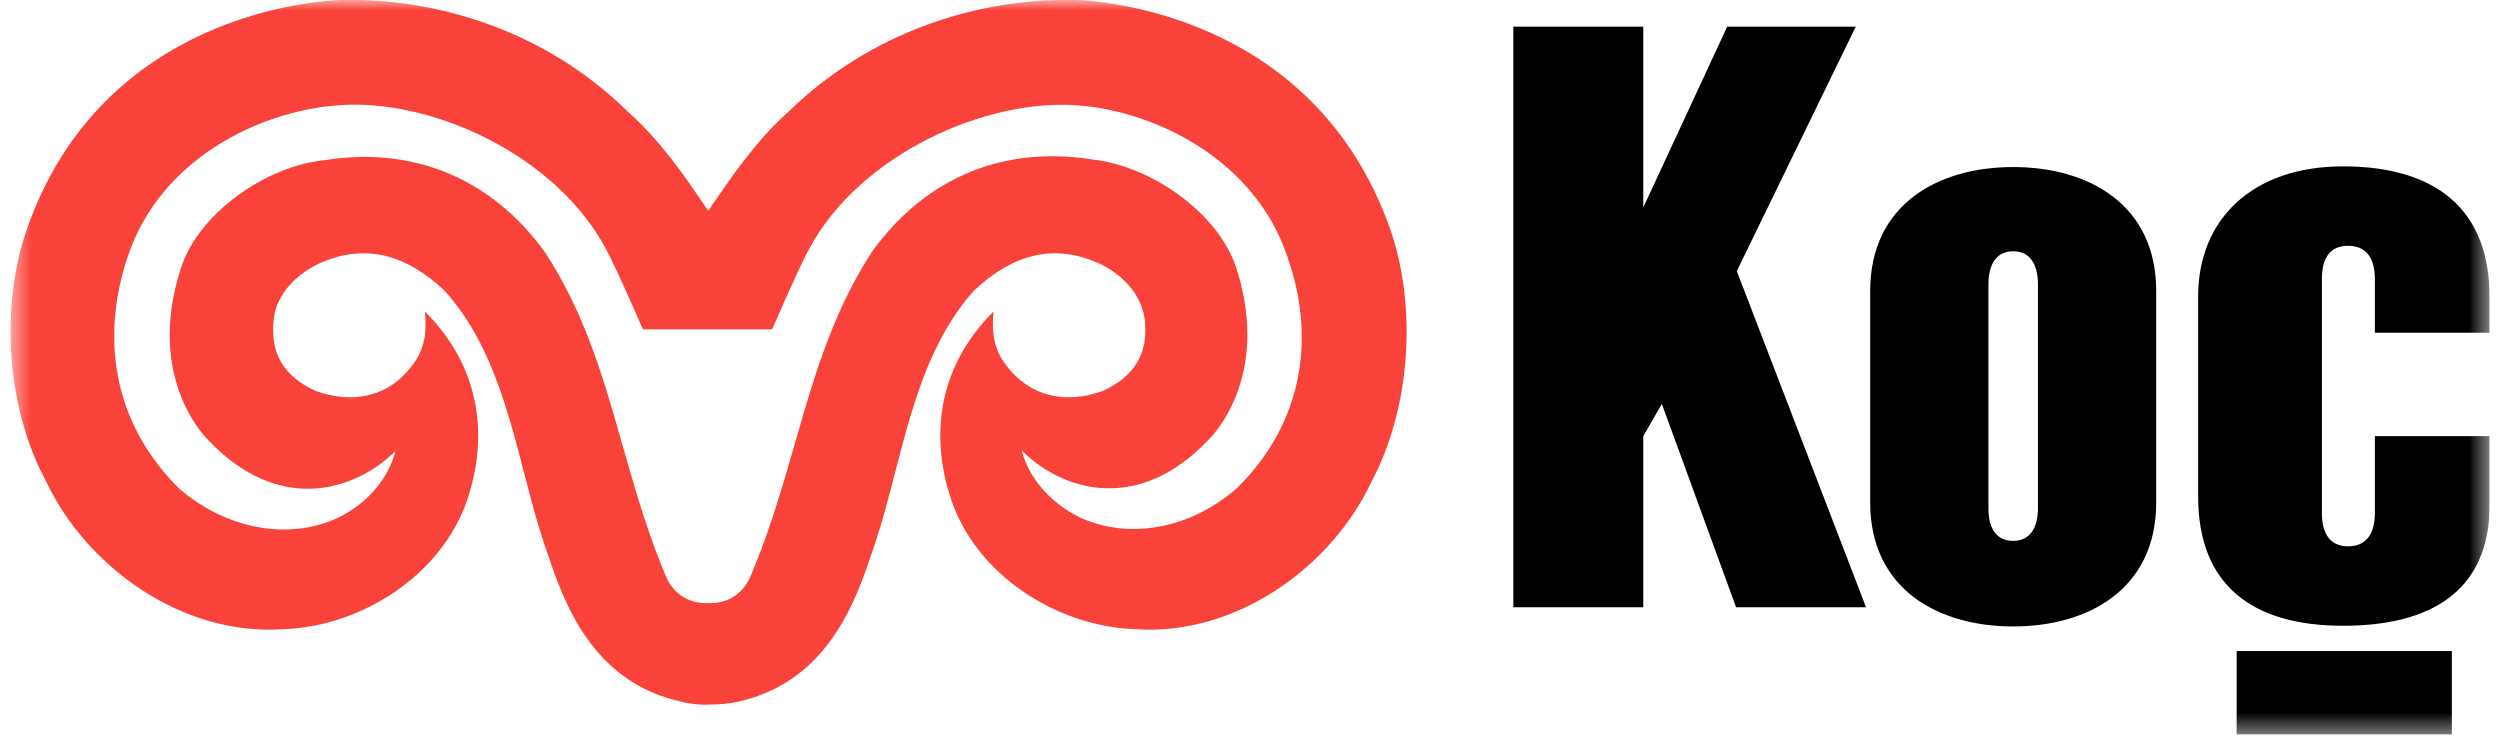 <svg width="121" height="36" viewBox="0 0 121 36" fill="none" xmlns="http://www.w3.org/2000/svg">
<g clip-path="url(#clip0_0_223)">
<mask id="mask0_0_223" style="mask-type:luminance" maskUnits="userSpaceOnUse" x="0" y="0" width="121" height="36">
<path d="M120.5 0H0.5V35.556H120.5V0Z" fill="white"/>
</mask>
<g mask="url(#mask0_0_223)">
<path d="M67.289 11.101C63.595 0.597 53.112 0.033 52.047 0C47.355 -0.099 42.164 1.524 38.204 5.368C36.606 6.793 35.475 8.45 34.277 10.206C33.079 8.417 31.948 6.793 30.35 5.368C26.424 1.524 21.232 -0.099 16.54 0C15.442 0.033 4.959 0.597 1.299 11.101C0.001 14.845 0.3 19.716 2.23 23.295C4.161 27.404 8.786 30.784 13.678 30.453C17.206 30.353 21.066 28.133 22.497 24.521C23.695 21.307 23.329 17.828 20.567 15.077C20.633 15.773 20.666 16.767 19.968 17.662C18.869 19.186 17.106 19.584 15.275 18.921C13.678 18.192 13.079 17.032 13.245 15.508C13.345 14.216 14.41 13.222 15.508 12.725C17.638 11.797 19.602 12.261 21.532 14.083C24.693 17.596 25.059 22.898 26.556 26.94C27.621 30.254 29.285 33.137 32.979 33.965C33.412 34.065 33.878 34.131 34.344 34.098C34.809 34.098 35.275 34.065 35.708 33.965C39.402 33.137 41.066 30.254 42.131 26.94C43.628 22.898 43.994 17.596 47.122 14.083C49.052 12.261 51.016 11.797 53.146 12.725C54.244 13.222 55.275 14.216 55.408 15.508C55.575 17.032 54.976 18.192 53.379 18.921C51.548 19.584 49.818 19.186 48.686 17.662C47.988 16.767 48.021 15.773 48.087 15.077C45.325 17.828 44.959 21.307 46.157 24.521C47.588 28.133 51.448 30.353 54.976 30.453C59.834 30.784 64.46 27.437 66.39 23.295C68.287 19.716 68.587 14.845 67.289 11.101ZM59.868 23.627C57.638 25.581 54.676 26.145 52.28 25.051C50.849 24.355 49.785 23.129 49.452 21.804C51.482 23.825 55.142 24.819 58.47 21.307C58.47 21.307 61.598 18.424 59.834 12.957C58.936 10.239 55.641 8.019 52.879 7.721C48.753 7.058 44.893 8.45 42.197 12.194C39.036 17.065 38.636 22.5 36.307 27.934C35.908 28.829 35.109 29.227 34.277 29.193C33.445 29.227 32.646 28.829 32.247 27.934C29.951 22.533 29.585 17.132 26.39 12.227C23.695 8.483 19.801 7.091 15.708 7.754C12.946 8.019 9.618 10.273 8.753 12.99C6.989 18.457 10.117 21.34 10.117 21.34C13.478 24.853 17.106 23.825 19.136 21.837C18.803 23.163 17.771 24.389 16.307 25.084C13.911 26.178 10.916 25.581 8.686 23.66C5.392 20.412 4.893 16.237 6.191 12.393C7.755 7.721 12.513 5.401 16.274 5.103C20.733 4.706 26.889 7.423 29.352 12.095C29.918 13.155 31.116 15.939 31.116 15.939H34.244H37.372C37.372 15.939 38.57 13.155 39.136 12.095C41.598 7.456 47.755 4.739 52.214 5.103C55.974 5.401 60.733 7.754 62.297 12.393C63.661 16.204 63.162 20.379 59.868 23.627Z" fill="#F9423A"/>
<path d="M98.636 13.752C98.636 12.923 98.337 12.161 97.439 12.161C96.54 12.161 96.24 12.923 96.24 13.752V24.62C96.24 25.449 96.54 26.178 97.439 26.178C98.337 26.178 98.636 25.416 98.636 24.62V13.752ZM104.36 24.322C104.36 28.497 101.099 30.32 97.439 30.32C93.778 30.32 90.517 28.497 90.517 24.322V14.083C90.517 9.908 93.778 8.085 97.439 8.085C101.099 8.085 104.36 9.908 104.36 14.083V24.322ZM84.061 13.122L90.317 29.392H84.027L80.433 19.55L79.535 21.108V29.392H73.245V1.292H79.535V10.04L83.595 1.292H89.818L84.061 13.122ZM114.943 13.486C114.943 12.658 114.643 11.896 113.645 11.896C112.679 11.896 112.38 12.625 112.38 13.486V24.852C112.38 25.681 112.679 26.443 113.645 26.443C114.61 26.443 114.943 25.714 114.943 24.852V21.108H120.5V24.422C120.5 28.696 117.538 30.287 113.412 30.287C109.052 30.287 106.39 28.365 106.39 24.024V14.348C106.39 10.637 108.986 8.052 113.412 8.052C117.172 8.052 120.5 9.543 120.5 14.414V16.104H114.943V13.486ZM108.254 31.513H118.67V35.555H108.254V31.513Z" fill="black"/>
</g>
</g>
<defs>
<clipPath id="clip0_0_223">
<rect width="120" height="35.556" fill="white" transform="translate(0.5)"/>
</clipPath>
</defs>
</svg>
